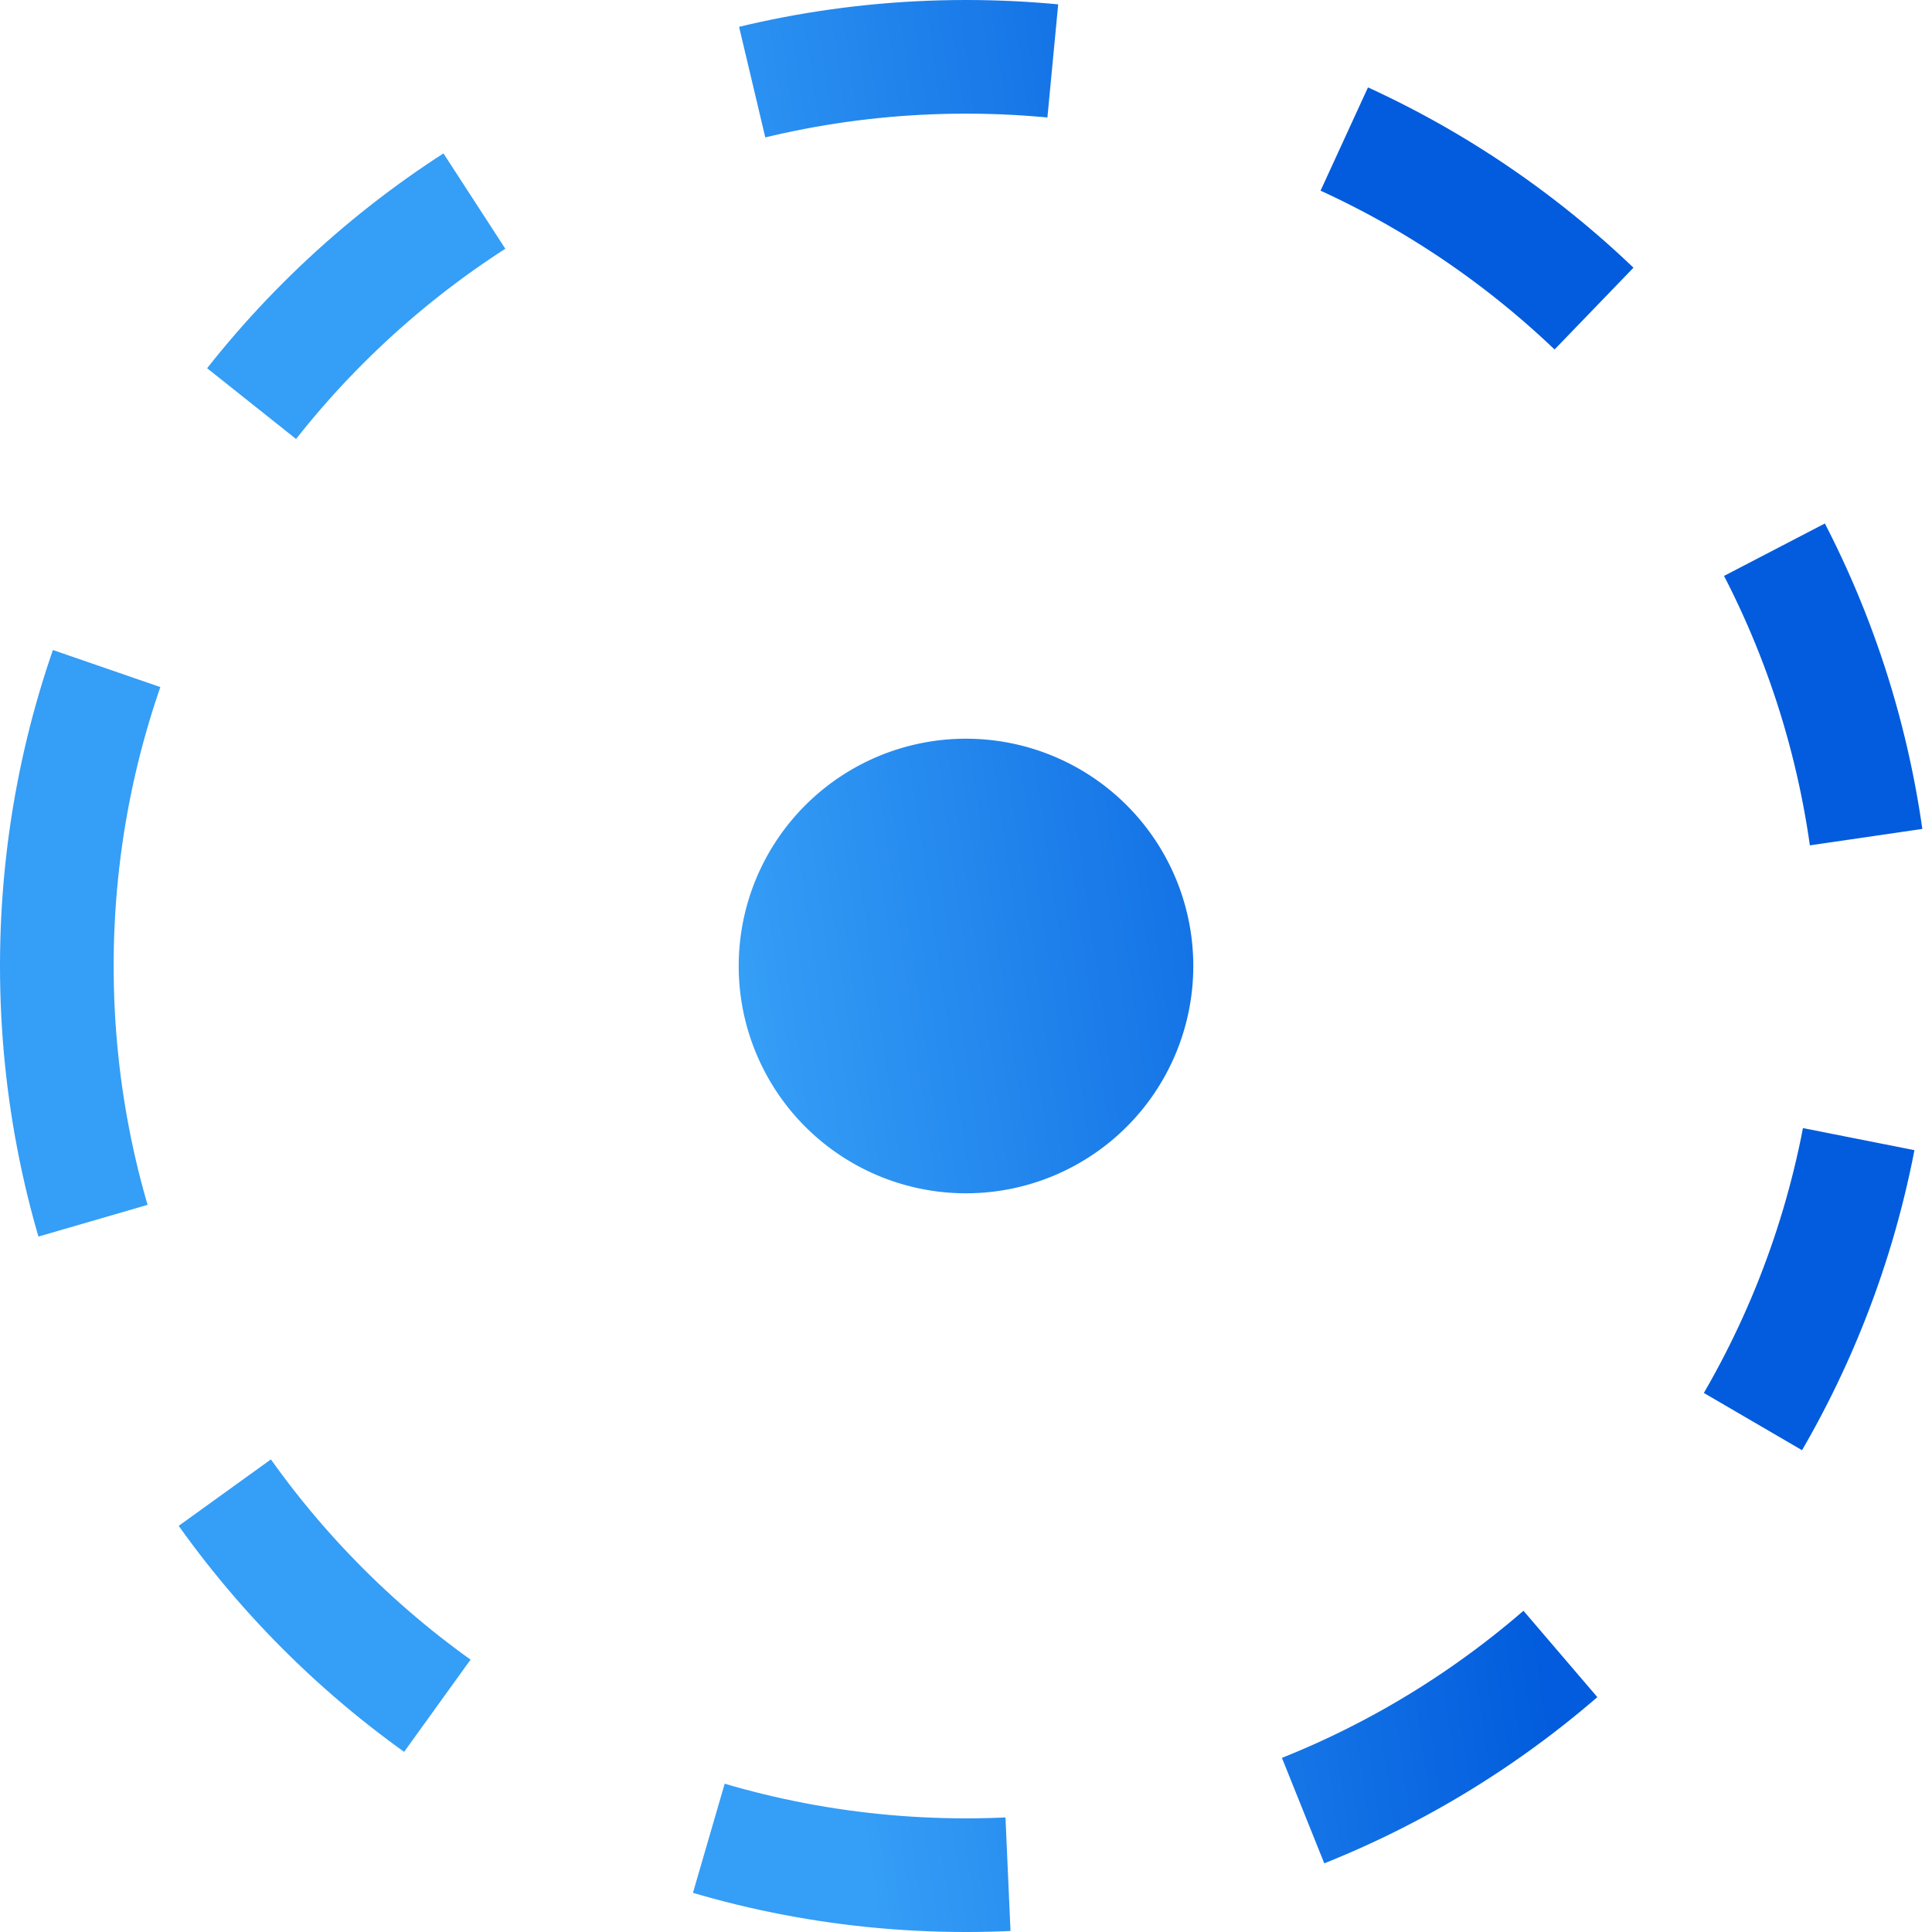 <svg xmlns="http://www.w3.org/2000/svg" xmlns:xlink="http://www.w3.org/1999/xlink" width="34" height="34" viewBox="0 0 34 34"><defs><path id="oz7fa" d="M337 2193v-34h34v34zm17-2c8.284 0 15-6.716 15-15 0-8.284-6.716-15-15-15-8.284 0-15 6.716-15 15 0 8.284 6.716 15 15 15z"/><path id="oz7fb" d="M339 2176c0-8.284 6.716-15 15-15 8.284 0 15 6.716 15 15 0 8.284-6.716 15-15 15-8.284 0-15-6.716-15-15z"/><path id="oz7fd" d="M350 2176a4 4 0 1 1 8 0 4 4 0 0 1-8 0z"/><clipPath id="oz7fc"><use fill="#fff" xlink:href="#oz7fa"/></clipPath><linearGradient id="oz7fe" x1="350" x2="362.16" y1="2176" y2="2174.26" gradientUnits="userSpaceOnUse"><stop offset="0" stop-color="#359ef6"/><stop offset="1" stop-color="#025cdd"/></linearGradient></defs><g><g transform="translate(-337 -2159)"><g><use fill="#fff" fill-opacity="0" stroke="url(#oz7fe)" stroke-dasharray="5 5" stroke-miterlimit="50" stroke-width="4" clip-path="url(&quot;#oz7fc&quot;)" xlink:href="#oz7fb"/></g><g><use fill="url(#oz7fe)" xlink:href="#oz7fd"/></g></g></g></svg>
